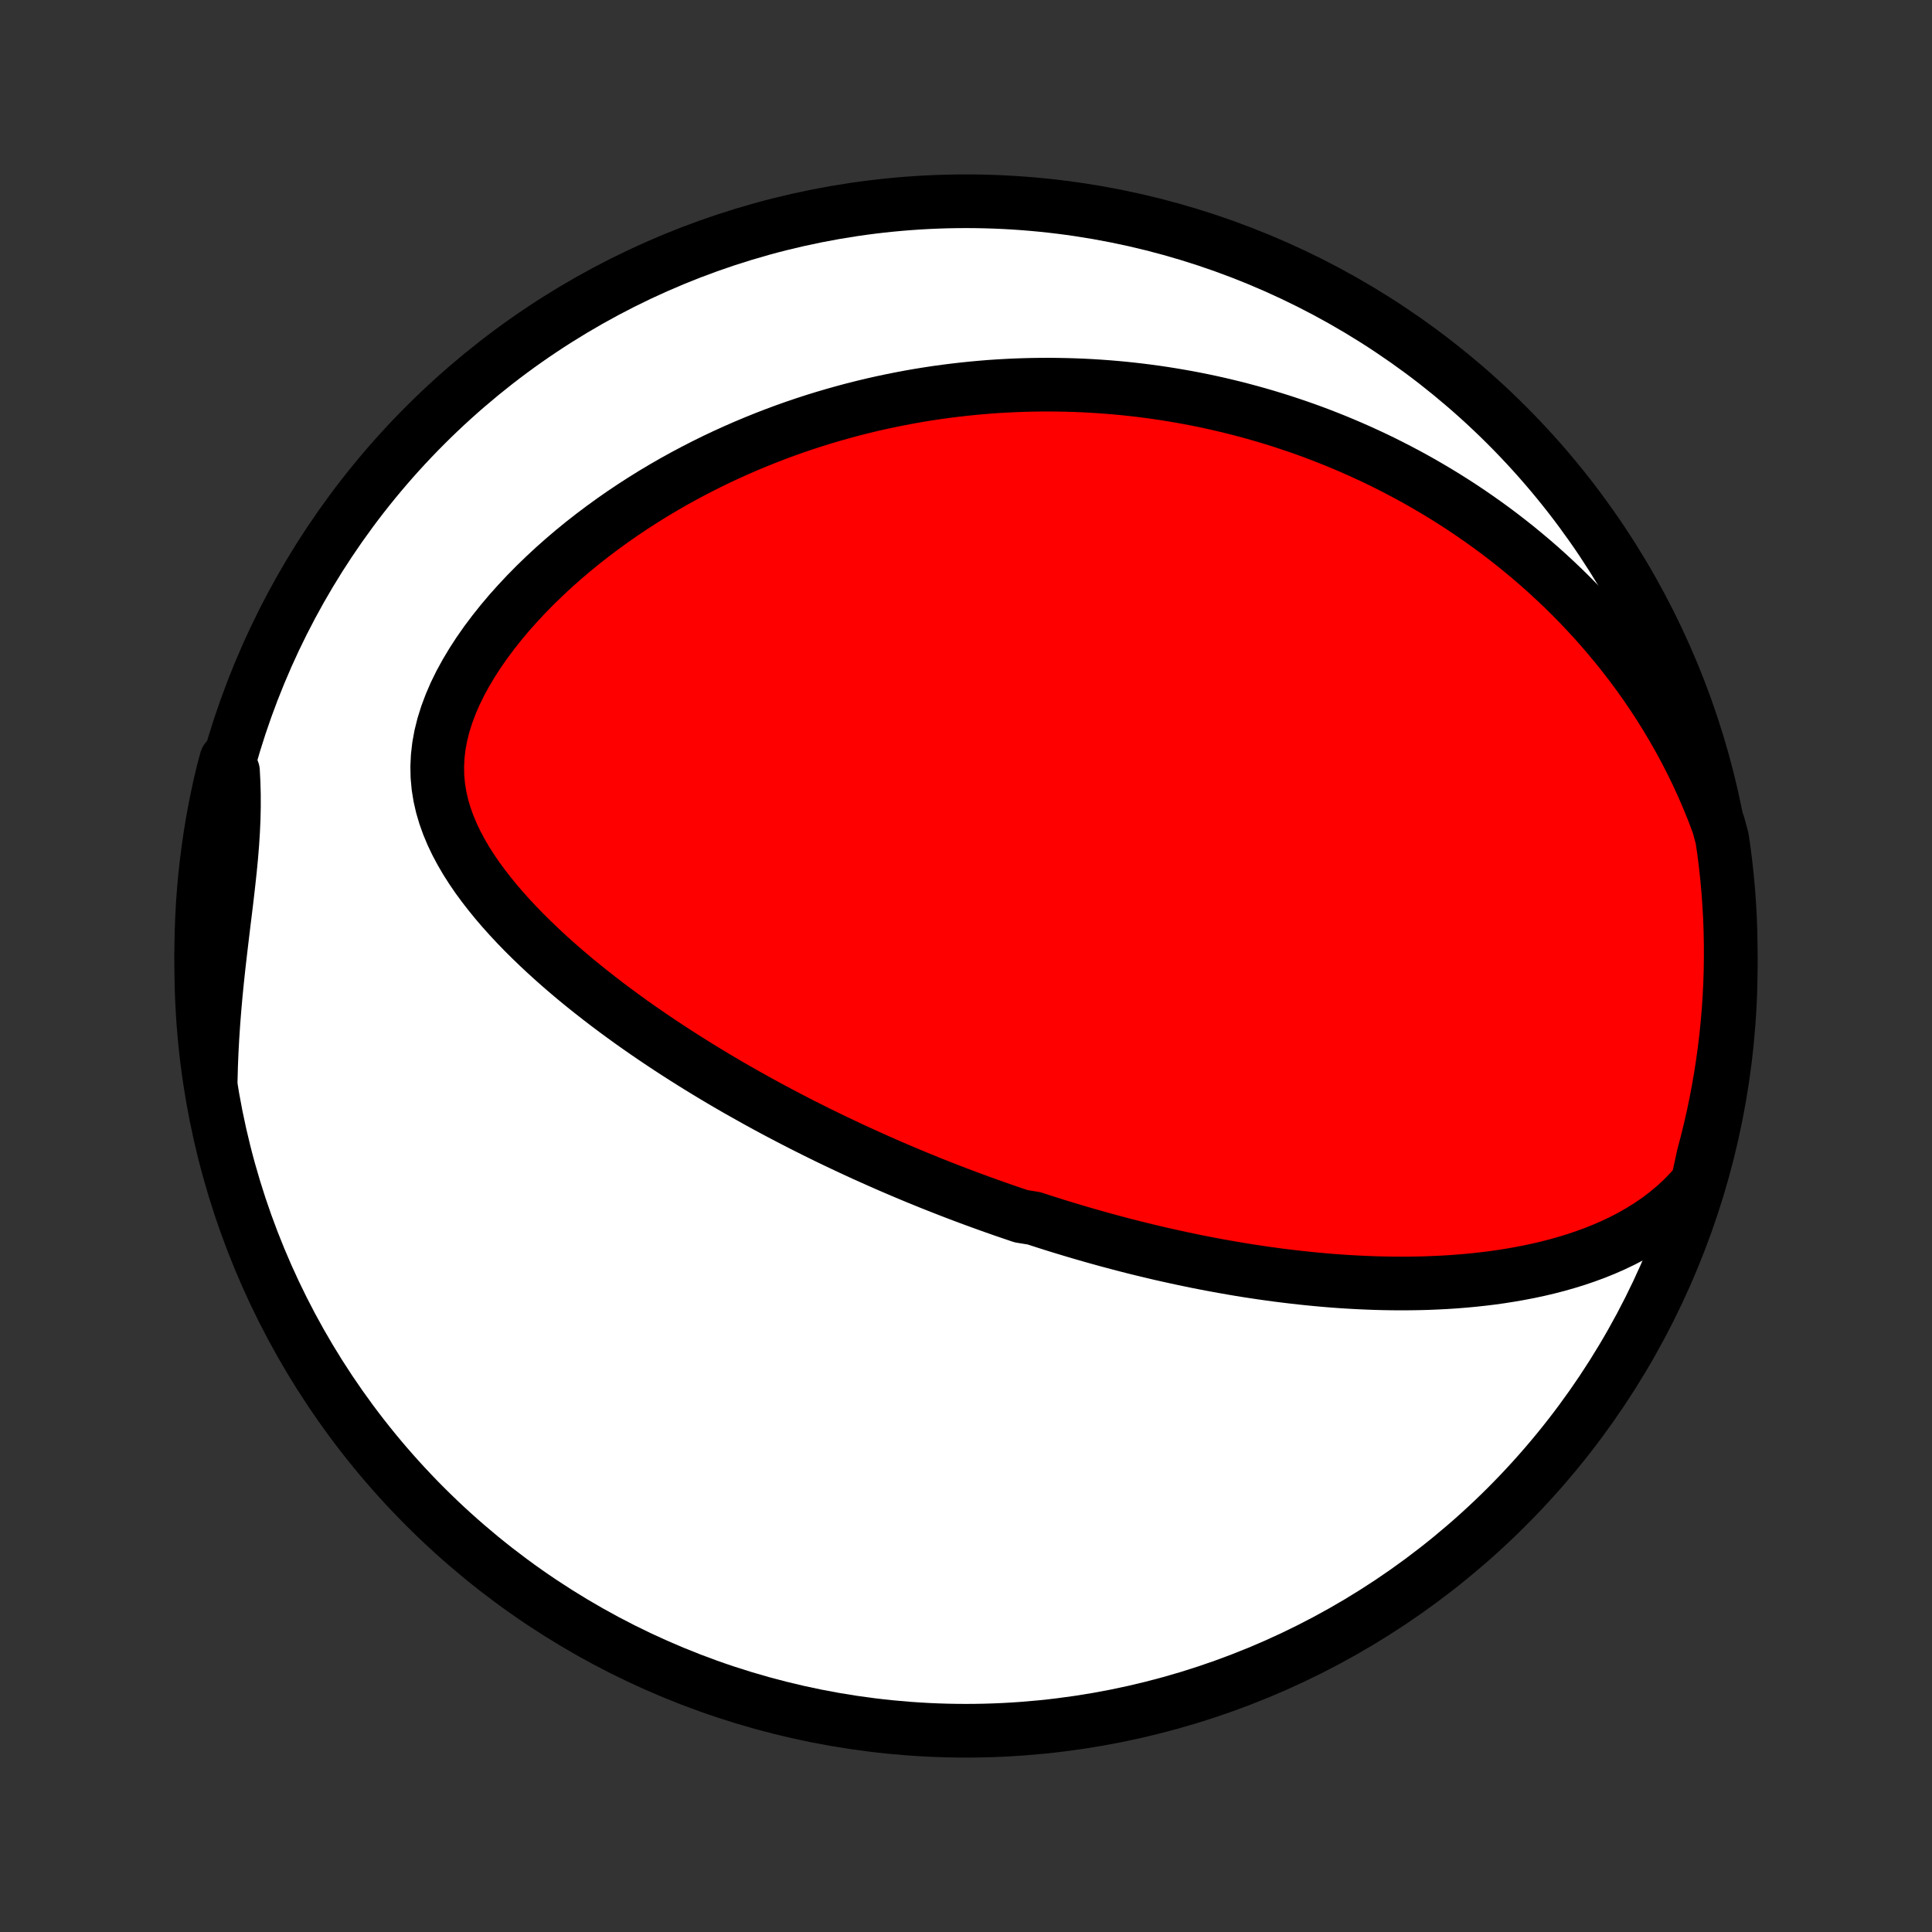 <?xml version="1.0" encoding="utf-8" standalone="no"?>
<!DOCTYPE svg PUBLIC "-//W3C//DTD SVG 1.1//EN"
  "http://www.w3.org/Graphics/SVG/1.1/DTD/svg11.dtd">
<!-- Created with matplotlib (http://matplotlib.org/) -->
<svg height="72pt" version="1.1" viewBox="0 0 72 72" width="72pt" xmlns="http://www.w3.org/2000/svg" xmlns:xlink="http://www.w3.org/1999/xlink">
 <rect x="0" y="0" width="72" height="72" fill="#333333" stroke="none"/>
 <defs>
  <style type="text/css">
*{stroke-linecap:butt;stroke-linejoin:round;}
  </style>
 </defs>
 <g id="figure_1">
  <g id="patch_1">
   <path d="
M0 72
L72 72
L72 0
L0 0
z
" style="fill:none;"/>
  </g>
  <g id="axes_1">
   <g id="PatchCollection_1">
    <defs>
     <path d="
M36 -7.5
C43.558 -7.5 50.808 -10.503 56.153 -15.848
C61.497 -21.192 64.5 -28.442 64.5 -36
C64.5 -43.558 61.497 -50.808 56.153 -56.153
C50.808 -61.497 43.558 -64.5 36 -64.5
C28.442 -64.5 21.192 -61.497 15.848 -56.153
C10.503 -50.808 7.5 -43.558 7.5 -36
C7.5 -28.442 10.503 -21.192 15.848 -15.848
C21.192 -10.503 28.442 -7.5 36 -7.5
z
" id="C0_0_a811fe30f3"/>
     <path d="
M63.264 -27.93
L62.992 -27.617
L62.707 -27.324
L62.411 -27.05
L62.106 -26.796
L61.793 -26.558
L61.472 -26.338
L61.145 -26.133
L60.813 -25.942
L60.476 -25.766
L60.135 -25.603
L59.791 -25.452
L59.444 -25.312
L59.096 -25.184
L58.746 -25.065
L58.395 -24.957
L58.044 -24.857
L57.692 -24.766
L57.34 -24.683
L56.989 -24.608
L56.638 -24.54
L56.288 -24.479
L55.94 -24.424
L55.593 -24.375
L55.247 -24.333
L54.903 -24.296
L54.561 -24.264
L54.221 -24.237
L53.882 -24.215
L53.546 -24.198
L53.213 -24.184
L52.881 -24.175
L52.552 -24.17
L52.225 -24.168
L51.901 -24.17
L51.579 -24.175
L51.26 -24.183
L50.944 -24.195
L50.629 -24.209
L50.318 -24.226
L50.008 -24.245
L49.702 -24.267
L49.398 -24.292
L49.096 -24.319
L48.797 -24.348
L48.5 -24.379
L48.206 -24.412
L47.914 -24.447
L47.624 -24.483
L47.337 -24.522
L47.051 -24.562
L46.768 -24.604
L46.487 -24.647
L46.209 -24.692
L45.932 -24.739
L45.657 -24.787
L45.384 -24.836
L45.113 -24.886
L44.844 -24.938
L44.576 -24.991
L44.311 -25.046
L44.047 -25.101
L43.784 -25.158
L43.523 -25.216
L43.264 -25.274
L43.006 -25.335
L42.749 -25.396
L42.493 -25.458
L42.239 -25.521
L41.986 -25.586
L41.735 -25.651
L41.484 -25.718
L41.234 -25.785
L40.985 -25.854
L40.737 -25.923
L40.49 -25.994
L40.244 -26.065
L39.998 -26.138
L39.753 -26.212
L39.509 -26.286
L39.265 -26.362
L39.022 -26.439
L38.779 -26.517
L38.536 -26.596
L38.052 -26.675
L37.811 -26.757
L37.569 -26.839
L37.328 -26.922
L37.086 -27.007
L36.845 -27.093
L36.604 -27.18
L36.362 -27.268
L36.12 -27.357
L35.878 -27.448
L35.636 -27.54
L35.394 -27.633
L35.151 -27.728
L34.907 -27.824
L34.663 -27.921
L34.419 -28.02
L34.174 -28.12
L33.929 -28.222
L33.682 -28.326
L33.435 -28.431
L33.188 -28.537
L32.939 -28.646
L32.69 -28.756
L32.44 -28.868
L32.188 -28.981
L31.936 -29.097
L31.683 -29.214
L31.428 -29.334
L31.173 -29.455
L30.916 -29.578
L30.658 -29.704
L30.399 -29.832
L30.139 -29.962
L29.877 -30.094
L29.614 -30.229
L29.35 -30.366
L29.085 -30.505
L28.818 -30.647
L28.549 -30.792
L28.28 -30.939
L28.009 -31.09
L27.736 -31.243
L27.462 -31.398
L27.187 -31.557
L26.91 -31.719
L26.632 -31.884
L26.353 -32.053
L26.072 -32.224
L25.791 -32.399
L25.508 -32.577
L25.224 -32.759
L24.938 -32.945
L24.652 -33.134
L24.365 -33.327
L24.078 -33.523
L23.789 -33.724
L23.5 -33.929
L23.211 -34.138
L22.921 -34.351
L22.632 -34.568
L22.343 -34.79
L22.054 -35.016
L21.765 -35.246
L21.478 -35.481
L21.192 -35.721
L20.907 -35.966
L20.625 -36.215
L20.345 -36.469
L20.067 -36.729
L19.793 -36.993
L19.522 -37.262
L19.256 -37.536
L18.995 -37.816
L18.739 -38.101
L18.49 -38.391
L18.249 -38.687
L18.015 -38.988
L17.79 -39.295
L17.576 -39.608
L17.373 -39.926
L17.184 -40.25
L17.008 -40.58
L16.848 -40.916
L16.705 -41.258
L16.581 -41.605
L16.477 -41.959
L16.395 -42.318
L16.336 -42.683
L16.302 -43.054
L16.294 -43.429
L16.312 -43.81
L16.356 -44.194
L16.427 -44.581
L16.524 -44.971
L16.647 -45.363
L16.794 -45.756
L16.963 -46.148
L17.155 -46.539
L17.368 -46.928
L17.599 -47.314
L17.847 -47.696
L18.111 -48.073
L18.39 -48.445
L18.682 -48.811
L18.985 -49.171
L19.3 -49.523
L19.624 -49.869
L19.956 -50.206
L20.297 -50.536
L20.644 -50.858
L20.997 -51.171
L21.355 -51.476
L21.718 -51.772
L22.085 -52.059
L22.456 -52.338
L22.829 -52.608
L23.204 -52.87
L23.582 -53.123
L23.961 -53.367
L24.341 -53.603
L24.721 -53.83
L25.102 -54.049
L25.484 -54.26
L25.865 -54.463
L26.245 -54.658
L26.625 -54.846
L27.004 -55.025
L27.382 -55.197
L27.759 -55.362
L28.135 -55.52
L28.509 -55.671
L28.881 -55.815
L29.252 -55.953
L29.62 -56.084
L29.987 -56.208
L30.352 -56.327
L30.715 -56.439
L31.076 -56.545
L31.435 -56.646
L31.792 -56.742
L32.146 -56.831
L32.498 -56.916
L32.849 -56.995
L33.197 -57.069
L33.542 -57.138
L33.886 -57.203
L34.227 -57.263
L34.567 -57.318
L34.904 -57.369
L35.239 -57.415
L35.572 -57.457
L35.903 -57.495
L36.232 -57.529
L36.559 -57.559
L36.885 -57.586
L37.208 -57.608
L37.53 -57.626
L37.849 -57.641
L38.167 -57.652
L38.484 -57.66
L38.799 -57.664
L39.112 -57.665
L39.423 -57.662
L39.733 -57.656
L40.042 -57.647
L40.35 -57.635
L40.656 -57.619
L40.961 -57.6
L41.264 -57.578
L41.567 -57.553
L41.868 -57.525
L42.168 -57.493
L42.468 -57.459
L42.766 -57.421
L43.063 -57.381
L43.36 -57.337
L43.656 -57.29
L43.951 -57.24
L44.245 -57.188
L44.539 -57.132
L44.833 -57.073
L45.125 -57.011
L45.417 -56.946
L45.709 -56.877
L46.001 -56.806
L46.292 -56.731
L46.583 -56.653
L46.873 -56.572
L47.163 -56.488
L47.454 -56.4
L47.744 -56.309
L48.034 -56.214
L48.324 -56.116
L48.614 -56.015
L48.904 -55.91
L49.194 -55.801
L49.484 -55.688
L49.774 -55.572
L50.065 -55.451
L50.355 -55.327
L50.646 -55.199
L50.937 -55.066
L51.229 -54.93
L51.52 -54.789
L51.812 -54.643
L52.104 -54.493
L52.397 -54.339
L52.689 -54.18
L52.982 -54.016
L53.275 -53.846
L53.569 -53.672
L53.862 -53.493
L54.156 -53.308
L54.45 -53.118
L54.744 -52.922
L55.038 -52.72
L55.333 -52.512
L55.627 -52.299
L55.921 -52.079
L56.215 -51.852
L56.509 -51.619
L56.802 -51.379
L57.095 -51.133
L57.388 -50.879
L57.679 -50.618
L57.97 -50.349
L58.26 -50.073
L58.548 -49.789
L58.836 -49.497
L59.121 -49.197
L59.406 -48.888
L59.688 -48.571
L59.967 -48.245
L60.245 -47.91
L60.519 -47.567
L60.791 -47.214
L61.059 -46.852
L61.323 -46.48
L61.583 -46.099
L61.839 -45.708
L62.089 -45.307
L62.334 -44.897
L62.574 -44.476
L62.807 -44.046
L63.033 -43.606
L63.252 -43.156
L63.463 -42.696
L63.665 -42.227
L63.859 -41.748
L64.042 -41.26
L64.177 -40.763
L64.247 -40.282
L64.309 -39.789
L64.362 -39.296
L64.407 -38.801
L64.442 -38.306
L64.47 -37.809
L64.488 -37.313
L64.498 -36.816
L64.499 -36.319
L64.492 -35.821
L64.476 -35.324
L64.451 -34.827
L64.418 -34.33
L64.375 -33.834
L64.325 -33.338
L64.265 -32.843
L64.197 -32.349
L64.121 -31.857
L64.035 -31.365
L63.942 -30.875
L63.84 -30.386
L63.729 -29.9
L63.61 -29.415
L63.482 -28.932
z
" id="C0_1_59bd59a306"/>
     <path d="
M7.853 -31.752
L7.867 -32.288
L7.889 -32.824
L7.918 -33.359
L7.954 -33.895
L7.996 -34.429
L8.043 -34.961
L8.096 -35.492
L8.153 -36.02
L8.213 -36.544
L8.275 -37.065
L8.337 -37.581
L8.4 -38.092
L8.461 -38.597
L8.518 -39.096
L8.571 -39.589
L8.618 -40.074
L8.657 -40.552
L8.687 -41.022
L8.708 -41.485
L8.718 -41.94
L8.717 -42.387
L8.705 -42.827
L8.683 -43.26
L8.433 -43.687
L8.311 -43.231
L8.197 -42.749
L8.092 -42.265
L7.995 -41.779
L7.907 -41.291
L7.828 -40.801
L7.757 -40.31
L7.695 -39.818
L7.641 -39.325
L7.596 -38.83
L7.559 -38.335
L7.532 -37.839
L7.513 -37.342
L7.502 -36.845
L7.5 -36.347
L7.507 -35.85
L7.523 -35.353
L7.547 -34.856
L7.58 -34.359
L7.622 -33.862
L7.672 -33.367
L7.731 -32.872
z
" id="C0_2_e845594717"/>
    </defs>
    <g clip-path="url(#p1bffca34e9)">
     <use style="fill:#ffffff;stroke:#000000;stroke-width:2.0;" x="0.0" xlink:href="#C0_0_a811fe30f3" y="72.0"/>
    </g>
    <g clip-path="url(#p1bffca34e9)">
     <use style="fill:#ff0000;stroke:#000000;stroke-width:2.0;" x="0.0" xlink:href="#C0_1_59bd59a306" y="72.0"/>
    </g>
    <g clip-path="url(#p1bffca34e9)">
     <use style="fill:#ff0000;stroke:#000000;stroke-width:2.0;" x="0.0" xlink:href="#C0_2_e845594717" y="72.0"/>
    </g>
   </g>
  </g>
 </g>
 <defs>
  <clipPath id="p1bffca34e9">
   <rect height="72.0" width="72.0" x="0.0" y="0.0"/>
  </clipPath>
 </defs>
</svg>

